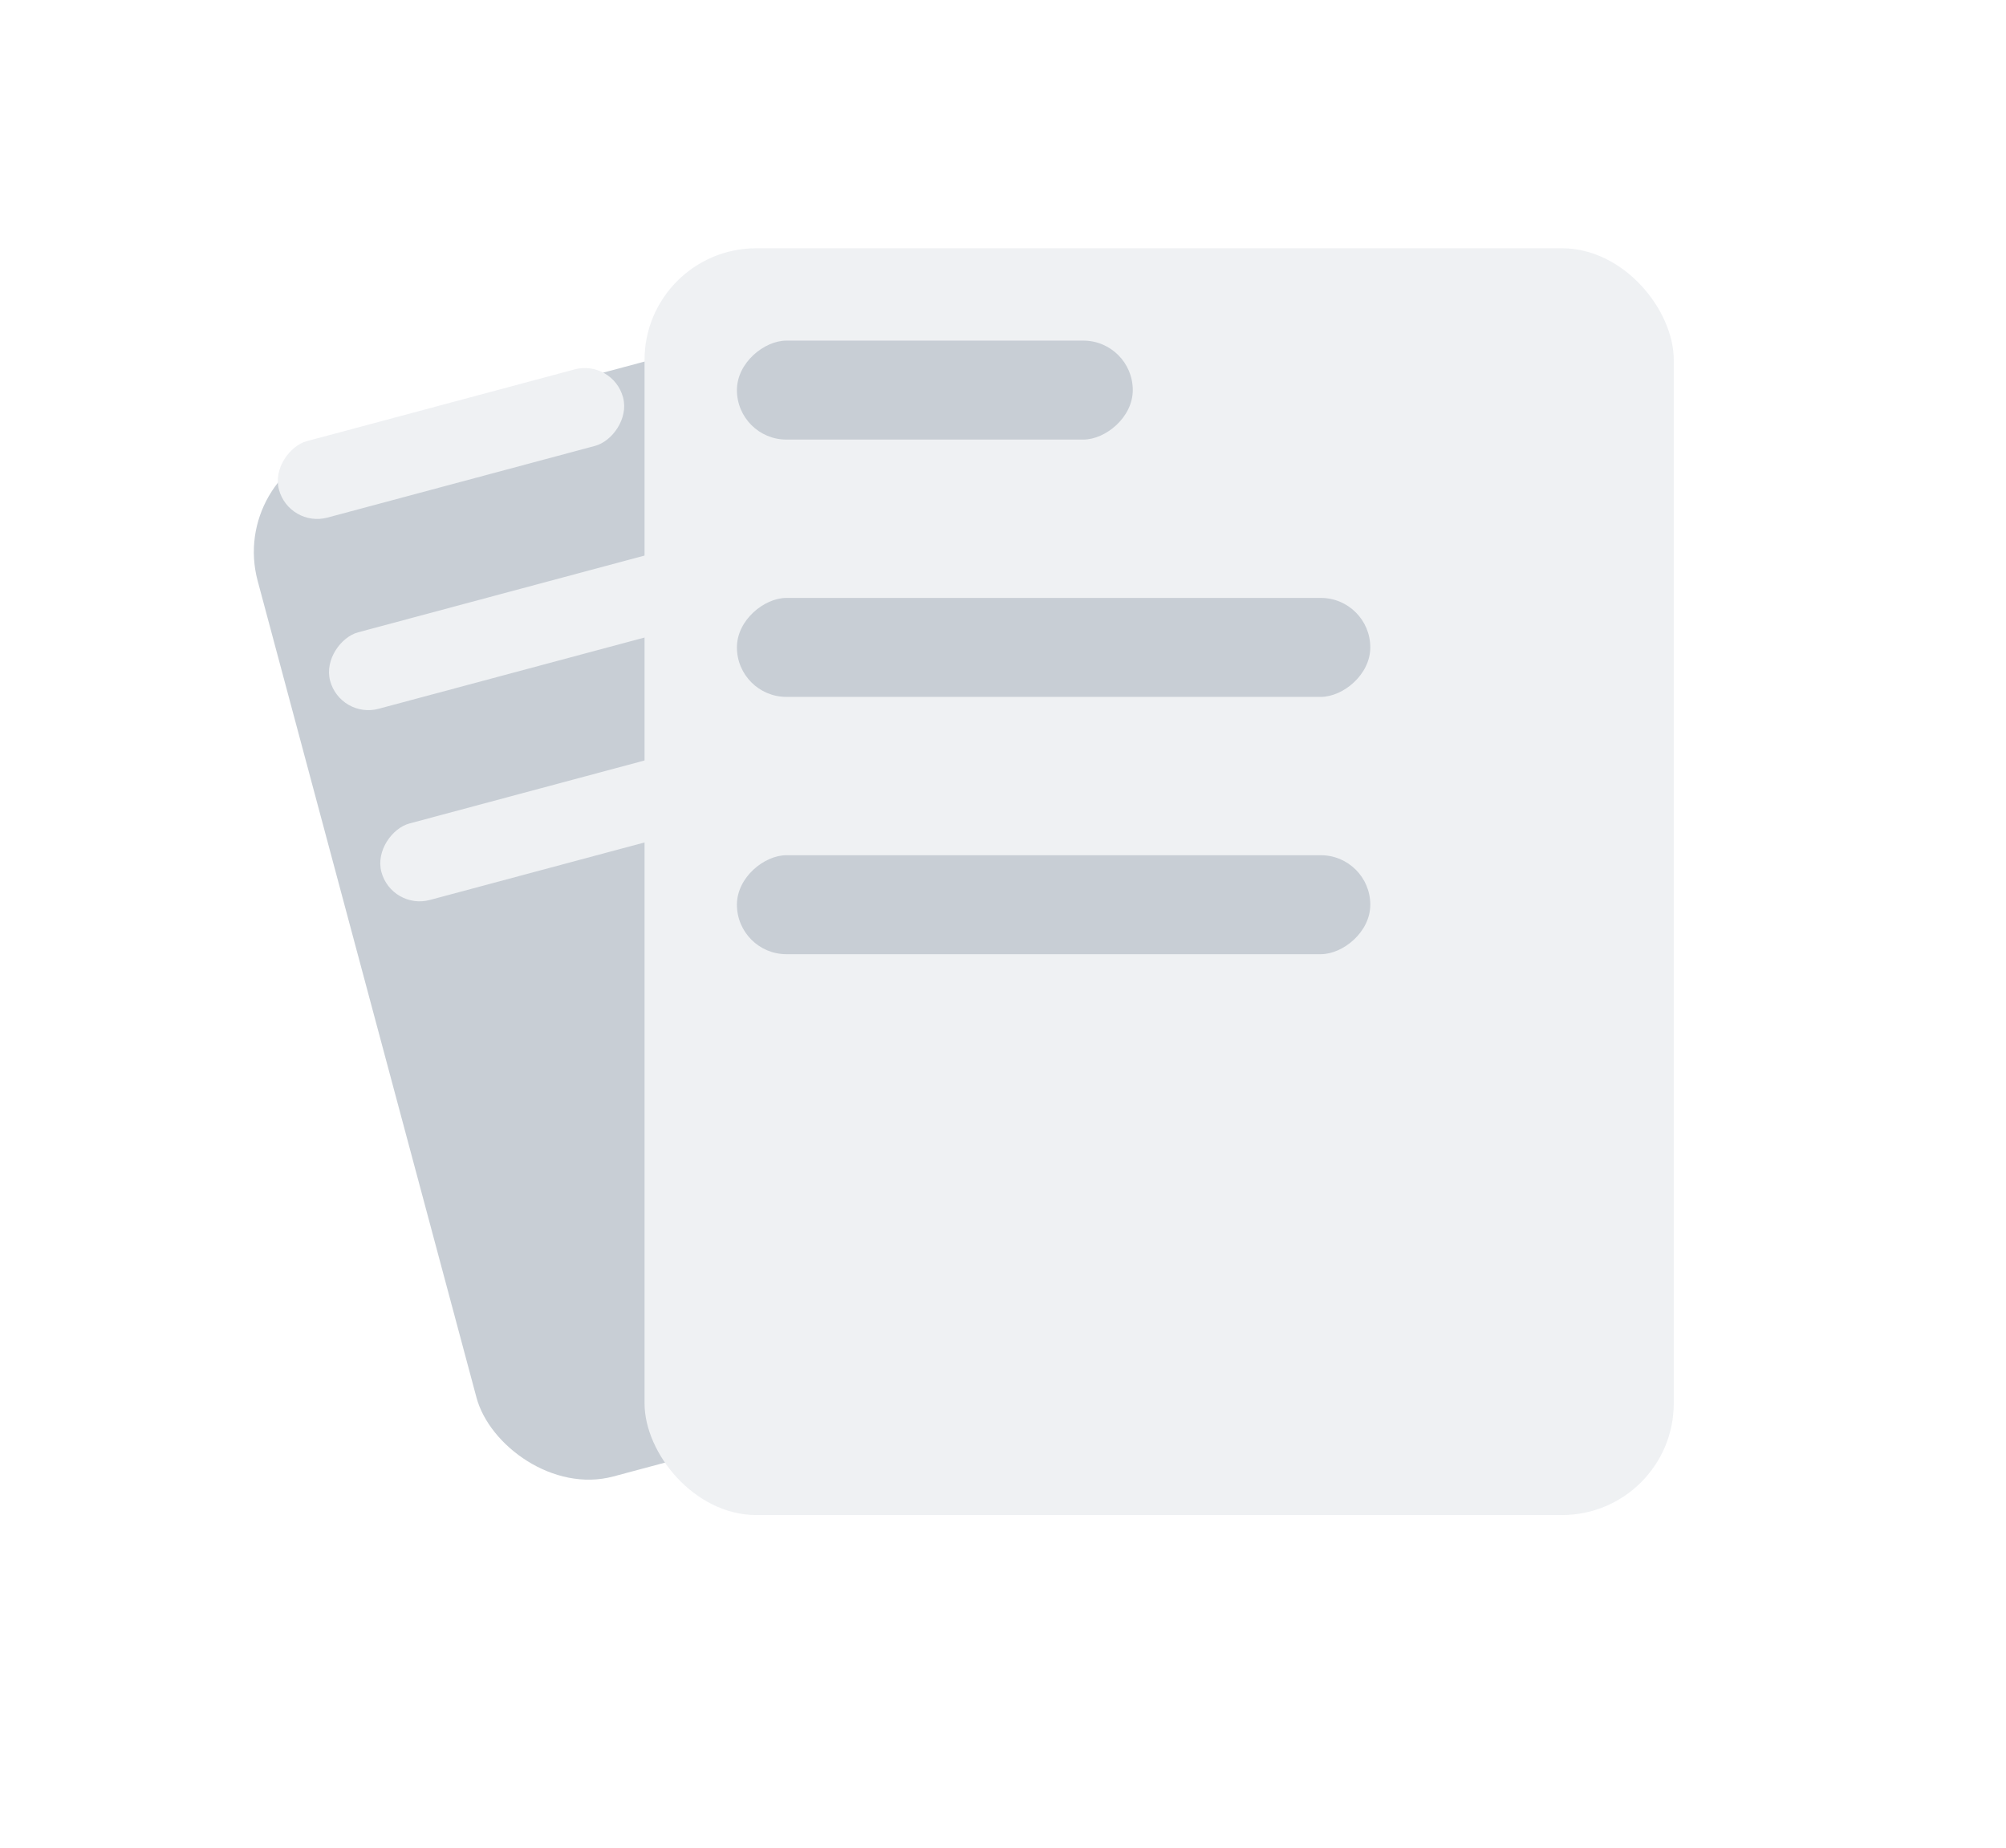 <svg width="114" height="105" viewBox="0 0 114 105" fill="none" xmlns="http://www.w3.org/2000/svg">
<g id="stack" opacity="0.5">
<g id="Rectangle 34" filter="url(#filter0_di_85_32799)">
<rect x="7" y="20.878" width="44.992" height="60.739" rx="6.347" transform="rotate(-15 7 20.878)" fill="#919EAB"/>
</g>
<rect id="Shape 2" x="34.826" y="20.41" width="4.499" height="20.246" rx="2.25" transform="rotate(75 34.826 20.41)" fill="#DFE3E8"/>
<rect id="Shape 3" x="44.254" y="29.528" width="4.499" height="26.995" rx="2.25" transform="rotate(75 44.254 29.528)" fill="#DFE3E8"/>
<rect id="Shape 4" x="47.168" y="40.392" width="4.499" height="26.995" rx="2.25" transform="rotate(75 47.168 40.392)" fill="#DFE3E8"/>
<g id="Rectangle 34_2" filter="url(#filter1_di_85_32799)">
<rect x="30.629" y="8.108" width="58.49" height="71.987" rx="6.347" fill="#DFE3E8"/>
</g>
<rect id="Shape 2_2" x="64.375" y="19.356" width="5.624" height="22.496" rx="2.812" transform="rotate(90 64.375 19.356)" fill="#919EAB"/>
<rect id="Shape 3_2" x="77.873" y="33.978" width="5.624" height="35.994" rx="2.812" transform="rotate(90 77.873 33.978)" fill="#919EAB"/>
<rect id="Shape 4_2" x="77.873" y="48.6" width="5.624" height="35.994" rx="2.812" transform="rotate(90 77.873 48.6)" fill="#919EAB"/>
</g>
<defs>
<filter id="filter0_di_85_32799" x="0.426" y="2.658" width="88.328" height="99.465" filterUnits="userSpaceOnUse" color-interpolation-filters="sRGB">
<feFlood flood-opacity="0" result="BackgroundImageFix"/>
<feColorMatrix in="SourceAlpha" type="matrix" values="0 0 0 0 0 0 0 0 0 0 0 0 0 0 0 0 0 0 127 0" result="hardAlpha"/>
<feOffset dx="8" dy="8"/>
<feGaussianBlur stdDeviation="8"/>
<feColorMatrix type="matrix" values="0 0 0 0 0.271 0 0 0 0 0.31 0 0 0 0 0.357 0 0 0 0.16 0"/>
<feBlend mode="normal" in2="BackgroundImageFix" result="effect1_dropShadow_85_32799"/>
<feBlend mode="normal" in="SourceGraphic" in2="effect1_dropShadow_85_32799" result="shape"/>
<feColorMatrix in="SourceAlpha" type="matrix" values="0 0 0 0 0 0 0 0 0 0 0 0 0 0 0 0 0 0 127 0" result="hardAlpha"/>
<feOffset dx="-2" dy="-2"/>
<feGaussianBlur stdDeviation="2"/>
<feComposite in2="hardAlpha" operator="arithmetic" k2="-1" k3="1"/>
<feColorMatrix type="matrix" values="0 0 0 0 0.271 0 0 0 0 0.31 0 0 0 0 0.357 0 0 0 0.48 0"/>
<feBlend mode="normal" in2="shape" result="effect2_innerShadow_85_32799"/>
</filter>
<filter id="filter1_di_85_32799" x="22.629" y="0.108" width="90.49" height="103.987" filterUnits="userSpaceOnUse" color-interpolation-filters="sRGB">
<feFlood flood-opacity="0" result="BackgroundImageFix"/>
<feColorMatrix in="SourceAlpha" type="matrix" values="0 0 0 0 0 0 0 0 0 0 0 0 0 0 0 0 0 0 127 0" result="hardAlpha"/>
<feOffset dx="8" dy="8"/>
<feGaussianBlur stdDeviation="8"/>
<feColorMatrix type="matrix" values="0 0 0 0 0.271 0 0 0 0 0.31 0 0 0 0 0.357 0 0 0 0.16 0"/>
<feBlend mode="normal" in2="BackgroundImageFix" result="effect1_dropShadow_85_32799"/>
<feBlend mode="normal" in="SourceGraphic" in2="effect1_dropShadow_85_32799" result="shape"/>
<feColorMatrix in="SourceAlpha" type="matrix" values="0 0 0 0 0 0 0 0 0 0 0 0 0 0 0 0 0 0 127 0" result="hardAlpha"/>
<feOffset dx="-2" dy="-2"/>
<feGaussianBlur stdDeviation="2"/>
<feComposite in2="hardAlpha" operator="arithmetic" k2="-1" k3="1"/>
<feColorMatrix type="matrix" values="0 0 0 0 0.271 0 0 0 0 0.31 0 0 0 0 0.357 0 0 0 0.48 0"/>
<feBlend mode="normal" in2="shape" result="effect2_innerShadow_85_32799"/>
</filter>
</defs>
</svg>
